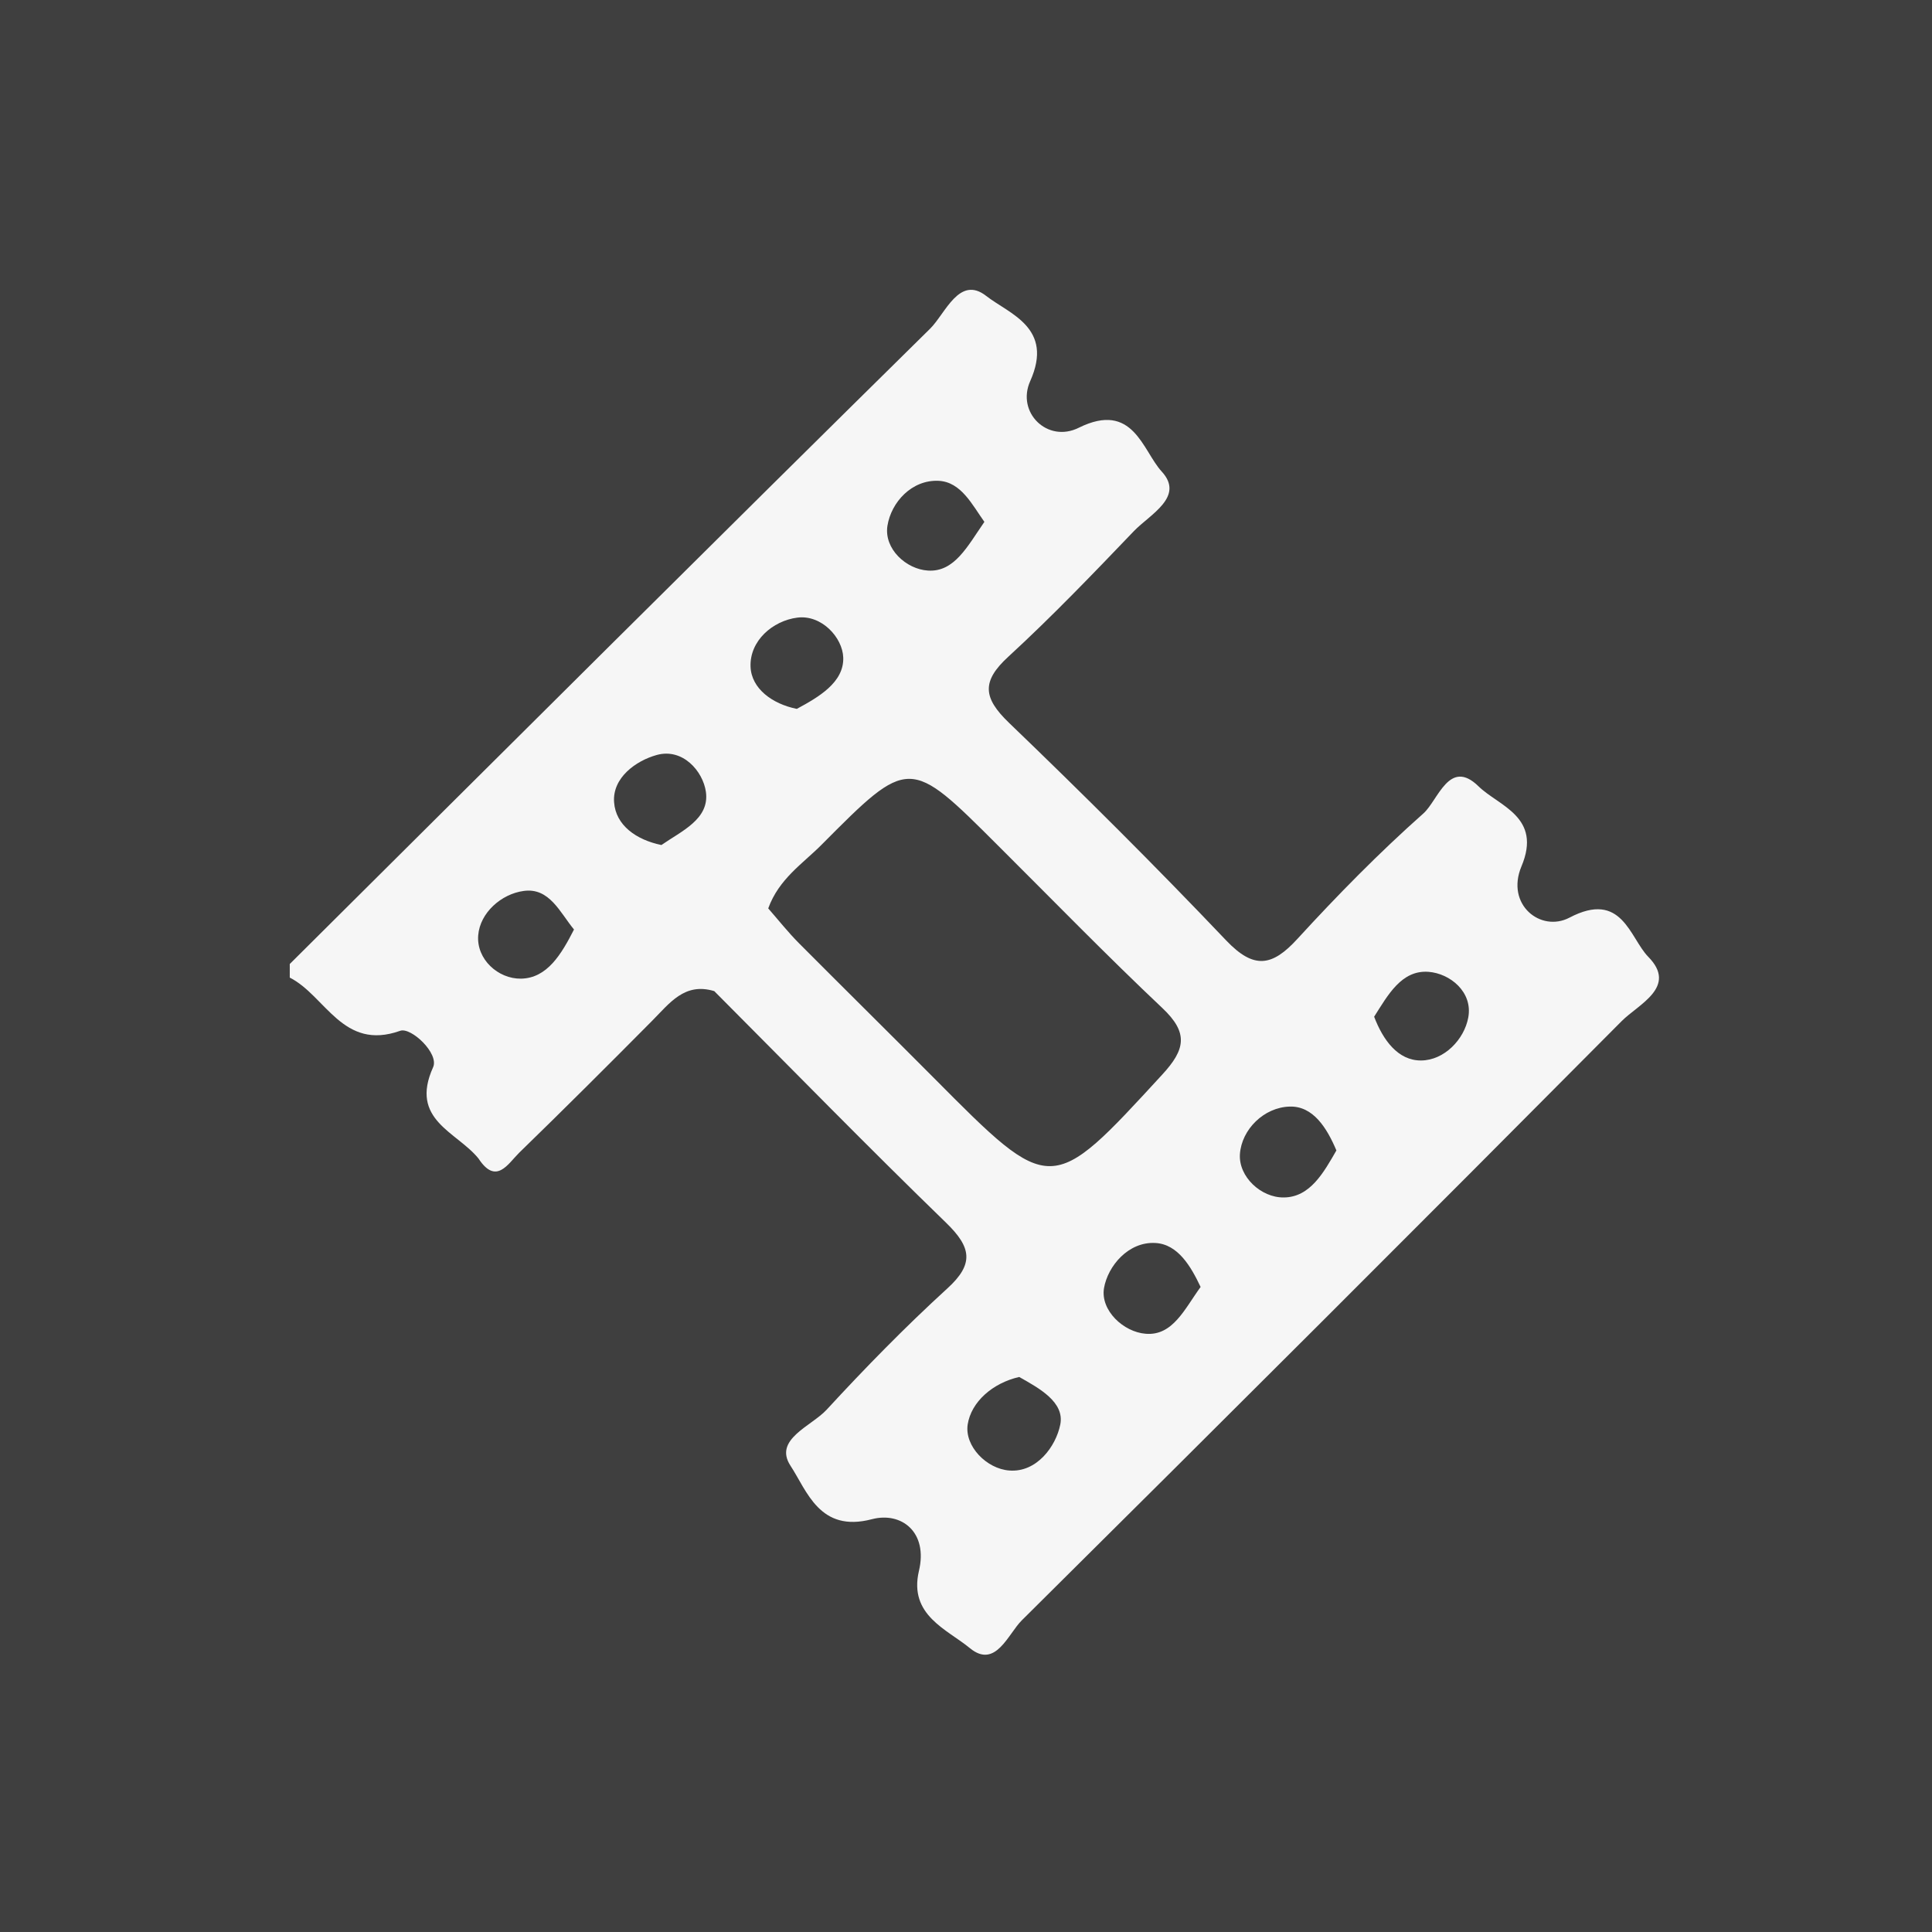 <svg width="60" height="60" viewBox="0 0 60 60" fill="none" xmlns="http://www.w3.org/2000/svg">
<rect x="0" y="0" width="60" height="60" fill="#808080" stroke="none"/>
<g clip-path="url(#clip0)">
<path d="M60.499 -6.10352e-05H0V60.868H60.499V-6.10352e-05Z" fill="#3F3F3F"/>
<path d="M51.188 29.714C50.613 29.126 50.374 27.639 48.74 28.499C47.851 28.964 46.754 28.096 47.249 26.909C47.901 25.363 46.543 25.034 45.916 24.419C45.008 23.532 44.663 24.854 44.204 25.263C42.83 26.482 41.537 27.799 40.295 29.155C39.508 30.017 38.941 30.11 38.08 29.206C35.886 26.899 33.625 24.648 31.332 22.444C30.531 21.672 30.477 21.162 31.314 20.395C32.67 19.149 33.945 17.819 35.217 16.491C35.717 15.973 36.801 15.427 36.077 14.643C35.482 13.994 35.194 12.447 33.502 13.284C32.533 13.768 31.557 12.811 31.994 11.836C32.737 10.174 31.348 9.753 30.627 9.19C29.79 8.538 29.361 9.738 28.886 10.207C22.235 16.76 15.622 23.352 8.999 29.938C8.999 30.077 8.999 30.218 8.999 30.36C10.118 30.929 10.643 32.648 12.429 32.012C12.766 31.894 13.644 32.715 13.45 33.145C12.71 34.782 14.189 35.147 14.861 35.98C15.407 36.814 15.773 36.146 16.124 35.799C17.516 34.447 18.891 33.074 20.26 31.694C20.798 31.153 21.263 30.501 22.182 30.78C24.579 33.186 26.952 35.617 29.388 37.98C30.167 38.738 30.259 39.253 29.417 40.017C28.112 41.209 26.87 42.479 25.673 43.779C25.199 44.293 24.019 44.699 24.546 45.514C25.062 46.297 25.45 47.609 27.079 47.18C27.994 46.941 28.826 47.58 28.538 48.787C28.216 50.164 29.413 50.6 30.121 51.185C30.92 51.842 31.308 50.739 31.736 50.318C37.969 44.135 44.179 37.936 50.362 31.712C50.882 31.188 52.11 30.651 51.188 29.714ZM20.398 23.446C21.204 23.225 21.829 23.949 21.922 24.588C22.044 25.439 21.163 25.809 20.541 26.243C19.759 26.082 19.121 25.63 19.071 24.913C19.015 24.151 19.753 23.623 20.398 23.446ZM14.851 29.048C14.906 28.347 15.569 27.762 16.264 27.669C17.062 27.558 17.391 28.338 17.826 28.867C17.435 29.632 16.994 30.38 16.178 30.393C15.47 30.403 14.792 29.79 14.851 29.048ZM27.56 16.33C27.677 15.593 28.32 14.896 29.145 14.932C29.851 14.963 30.197 15.687 30.571 16.207C30.046 16.965 29.639 17.776 28.815 17.719C28.148 17.678 27.449 17.05 27.56 16.33ZM23.309 20.706C23.279 19.899 23.997 19.279 24.761 19.181C25.512 19.084 26.168 19.796 26.188 20.424C26.211 21.194 25.421 21.651 24.745 22.015C23.974 21.859 23.335 21.379 23.309 20.706ZM28.998 33.472C27.608 32.075 26.204 30.69 24.811 29.291C24.47 28.947 24.166 28.563 23.858 28.211C24.193 27.289 24.93 26.823 25.511 26.238C28.234 23.498 28.239 23.507 30.988 26.253C32.686 27.944 34.358 29.663 36.098 31.306C36.913 32.074 36.815 32.592 36.094 33.373C32.634 37.138 32.654 37.155 28.998 33.472ZM32.928 44.24C32.792 44.921 32.195 45.735 31.346 45.668C30.641 45.617 29.952 44.913 30.052 44.24C30.16 43.539 30.823 42.953 31.652 42.763C32.279 43.116 33.066 43.545 32.928 44.24ZM35.579 41.421C34.889 41.367 34.174 40.696 34.285 40.008C34.403 39.317 35.045 38.555 35.88 38.602C36.583 38.638 36.987 39.335 37.286 39.968C36.795 40.639 36.425 41.493 35.579 41.421ZM39.866 37.188C39.162 37.196 38.459 36.542 38.507 35.839C38.561 35.076 39.252 34.39 40.048 34.366C40.781 34.34 41.211 35.036 41.503 35.728C41.113 36.405 40.686 37.186 39.866 37.188ZM45.598 31.601C45.474 32.278 44.854 32.93 44.134 32.934C43.412 32.94 42.95 32.295 42.675 31.575C43.098 30.912 43.521 30.12 44.362 30.181C45.032 30.231 45.746 30.807 45.598 31.601Z" fill="#F6F6F6"/>
</g>
<defs>
<clipPath id="clip0">
<rect width="60" height="59.999" fill="white"/>
</clipPath>
</defs>
</svg>
